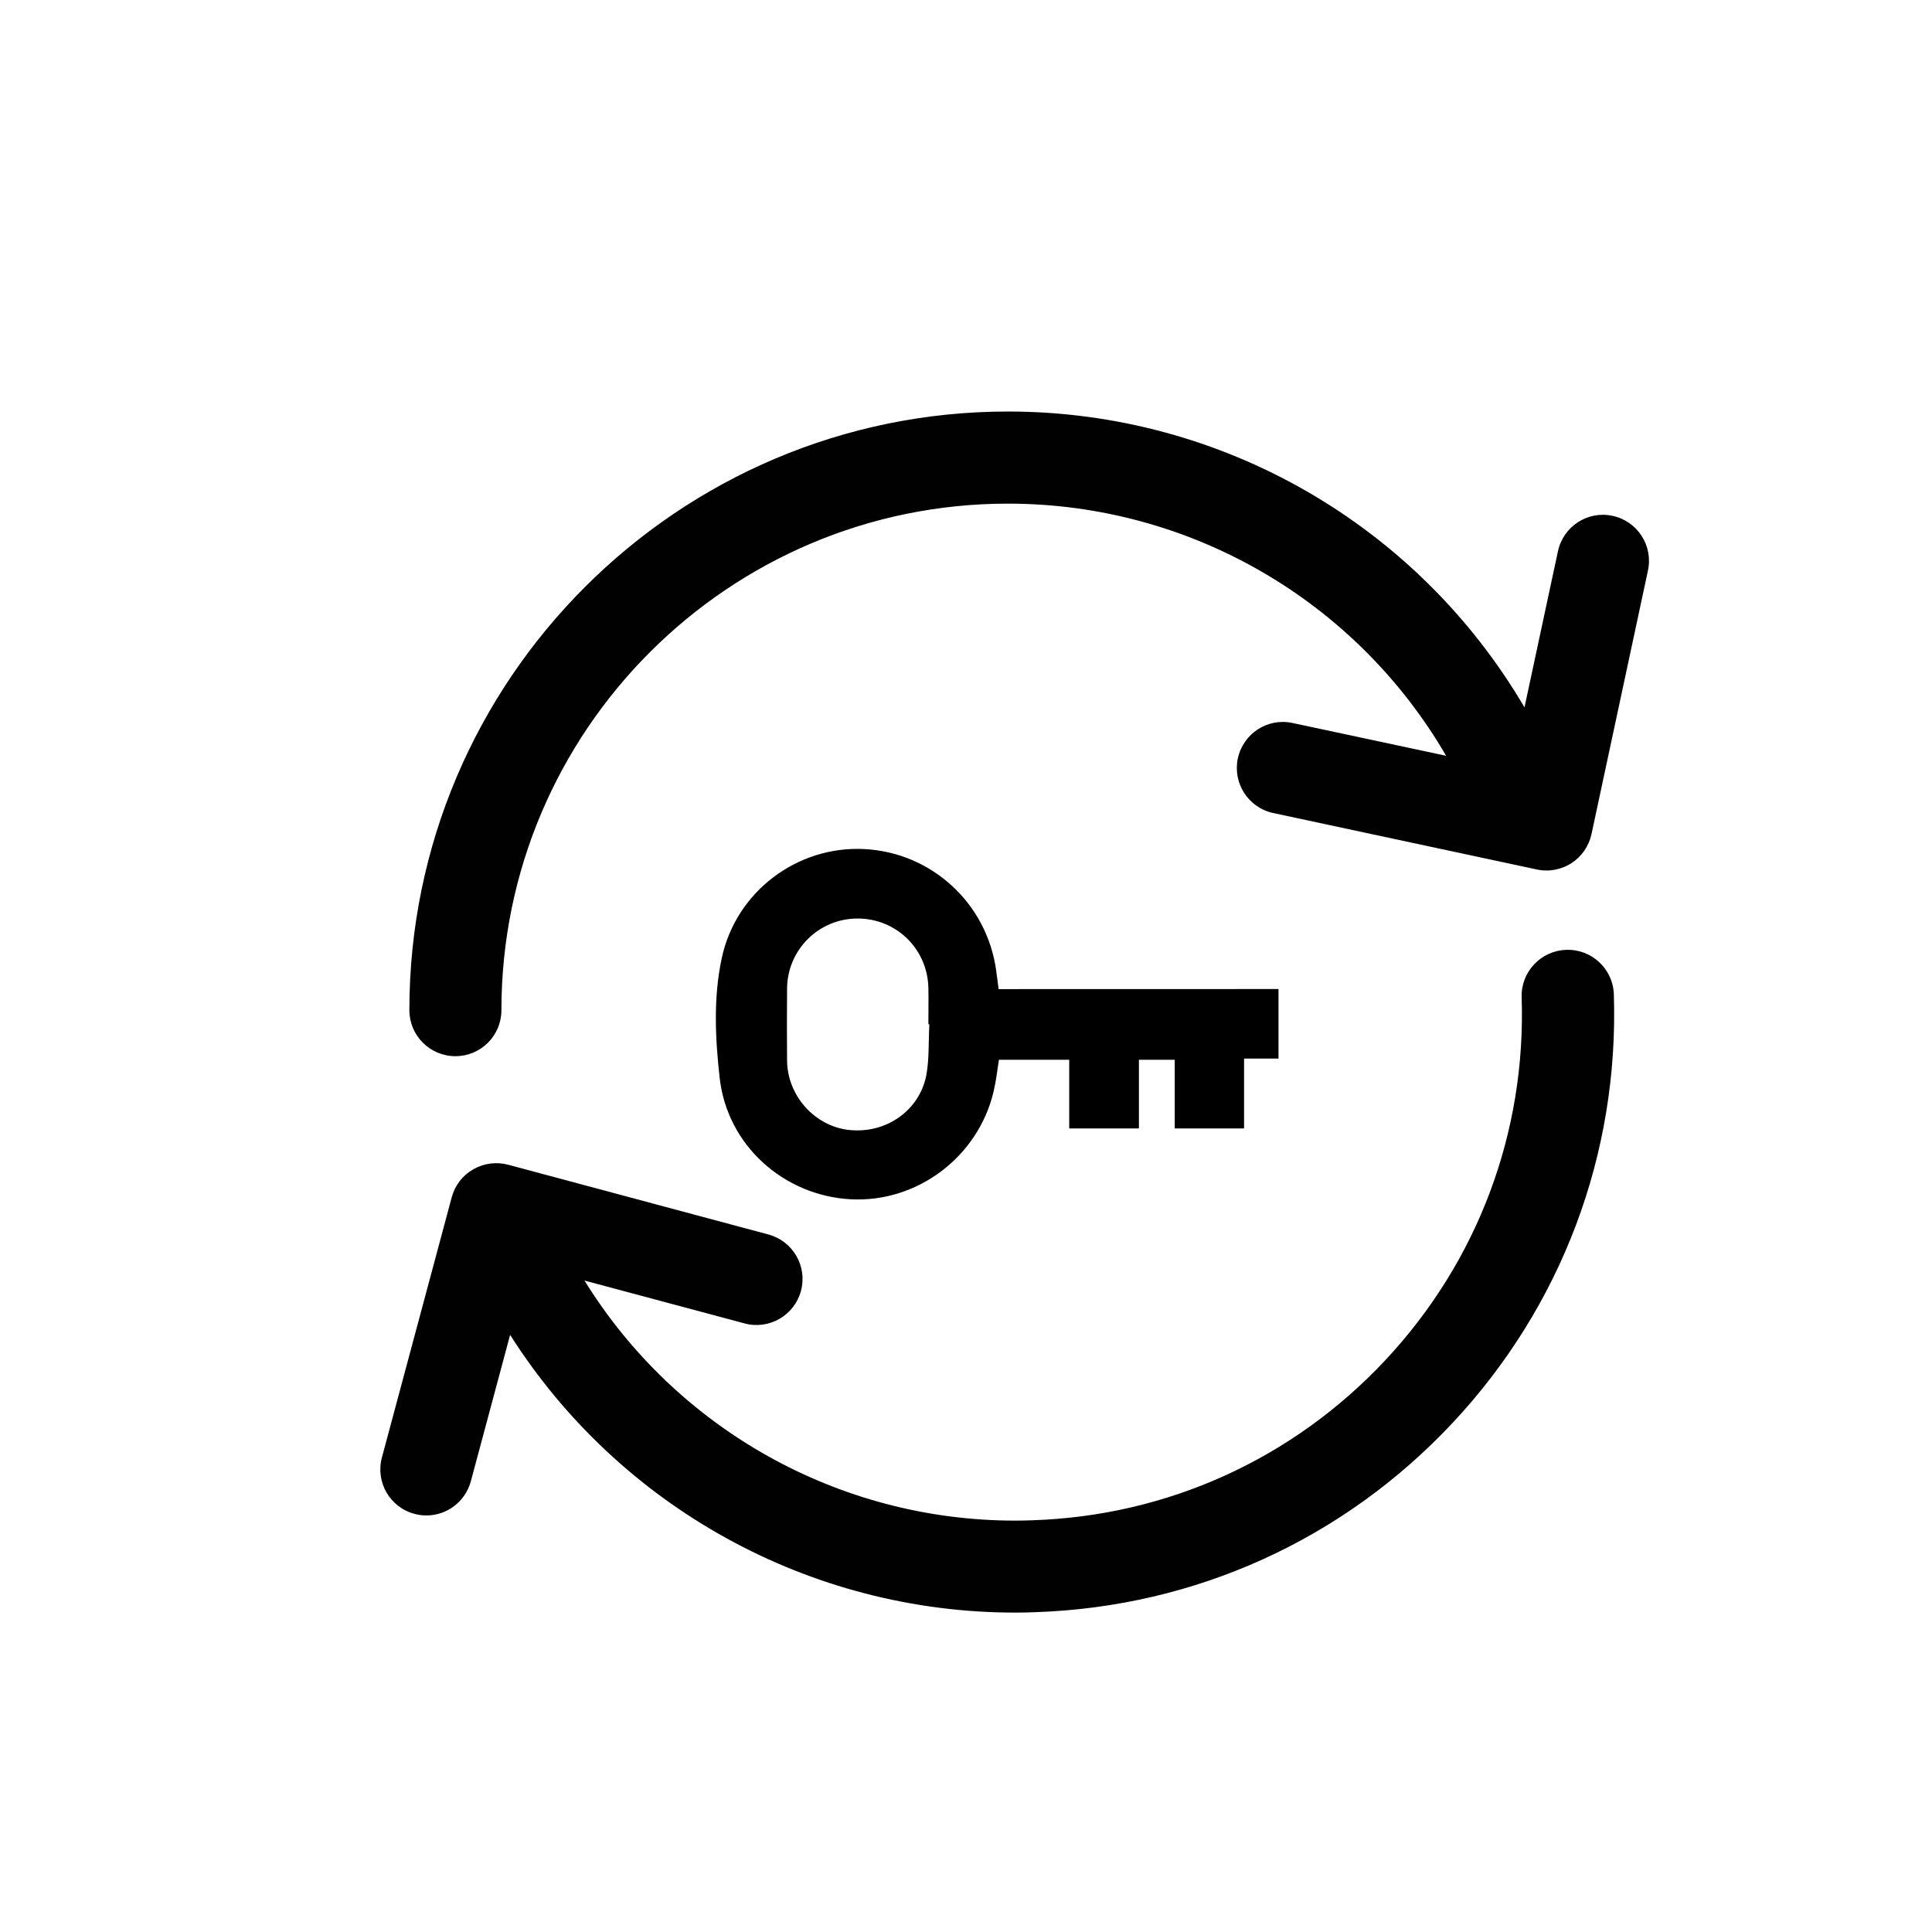 <?xml version="1.0" encoding="utf-8"?>
<!-- Generator: Adobe Illustrator 16.0.0, SVG Export Plug-In . SVG Version: 6.00 Build 0)  -->
<!DOCTYPE svg PUBLIC "-//W3C//DTD SVG 1.1//EN" "http://www.w3.org/Graphics/SVG/1.1/DTD/svg11.dtd">
<svg version="1.1" id="Layer_1" xmlns="http://www.w3.org/2000/svg" xmlns:xlink="http://www.w3.org/1999/xlink" x="0px" y="0px"
	 width="28px" height="28px" viewBox="0 0 28 28" enable-background="new 0 0 28 28" xml:space="preserve">
<g>
	<g>
		<path fill="#010101" d="M23.371,7.476c-0.361-0.078-0.715,0.153-0.792,0.513l-0.485,2.263c-1.544-2.635-4.379-4.288-7.486-4.288
			c-4.783,0-8.675,3.892-8.675,8.676c0,0.368,0.298,0.667,0.667,0.667s0.667-0.298,0.667-0.667c0-4.048,3.293-7.341,7.34-7.341
			c2.641,0,5.047,1.41,6.351,3.654l-2.226-0.475c-0.361-0.078-0.714,0.153-0.792,0.512c-0.077,0.361,0.152,0.716,0.513,0.793
			l3.819,0.818c0.065,0.014,0.13,0.018,0.195,0.013c0.109-0.01,0.213-0.045,0.307-0.104c0.149-0.096,0.253-0.248,0.291-0.42
			l0.818-3.819C23.962,7.908,23.731,7.553,23.371,7.476z"/>
		<path fill="#010101" d="M22.698,13.766c-0.367,0.012-0.657,0.32-0.645,0.688c0.065,1.96-0.637,3.828-1.977,5.26
			c-1.341,1.432-3.159,2.256-5.117,2.319c-0.082,0.003-0.163,0.005-0.245,0.005c-2.558,0-4.913-1.329-6.243-3.479l2.32,0.621
			c0.355,0.096,0.722-0.116,0.817-0.471c0.096-0.357-0.116-0.723-0.472-0.818L7.364,16.88c-0.171-0.045-0.353-0.021-0.506,0.067
			c-0.153,0.088-0.265,0.232-0.311,0.404l-1.012,3.772c-0.096,0.357,0.116,0.723,0.472,0.817c0.058,0.016,0.116,0.023,0.173,0.023
			c0.294,0,0.563-0.196,0.644-0.496l0.569-2.121c1.582,2.491,4.336,4.025,7.321,4.025c0.097,0,0.192-0.002,0.288-0.006
			c2.317-0.077,4.465-1.051,6.049-2.742c1.583-1.691,2.414-3.9,2.338-6.216C23.376,14.042,23.067,13.752,22.698,13.766z"/>
	</g>
</g>
<path d="M18.529,14.334c0,0.347,0,0.668,0,1.008c-0.163,0-0.323,0-0.499,0c0,0.349,0,0.675,0,1.012c-0.34,0-0.665,0-1.005,0
	c0-0.33,0-0.658,0-0.995c-0.177,0-0.336,0-0.519,0c0,0.324,0,0.655,0,0.995c-0.346,0-0.672,0-1.01,0c0-0.33,0-0.658,0-0.995
	c-0.346,0-0.679,0-1.019,0c-0.023,0.149-0.041,0.308-0.077,0.46c-0.224,0.949-1.108,1.613-2.071,1.562
	c-0.975-0.053-1.791-0.787-1.899-1.759c-0.065-0.58-0.093-1.169,0.032-1.744c0.208-0.957,1.091-1.62,2.059-1.573
	c0.982,0.048,1.785,0.788,1.917,1.766c0.012,0.083,0.022,0.167,0.035,0.264C15.819,14.334,17.164,14.334,18.529,14.334z
	 M13.469,14.845c-0.006,0-0.01-0.001-0.014-0.001c0-0.175,0.003-0.35,0-0.524c-0.012-0.568-0.466-1.011-1.032-1.008
	c-0.558,0.003-1.009,0.451-1.016,1.01c-0.003,0.35-0.003,0.699,0,1.05c0.004,0.51,0.406,0.956,0.906,1.005
	c0.524,0.054,1.008-0.276,1.111-0.789C13.469,15.347,13.455,15.091,13.469,14.845z"/>
</svg>

